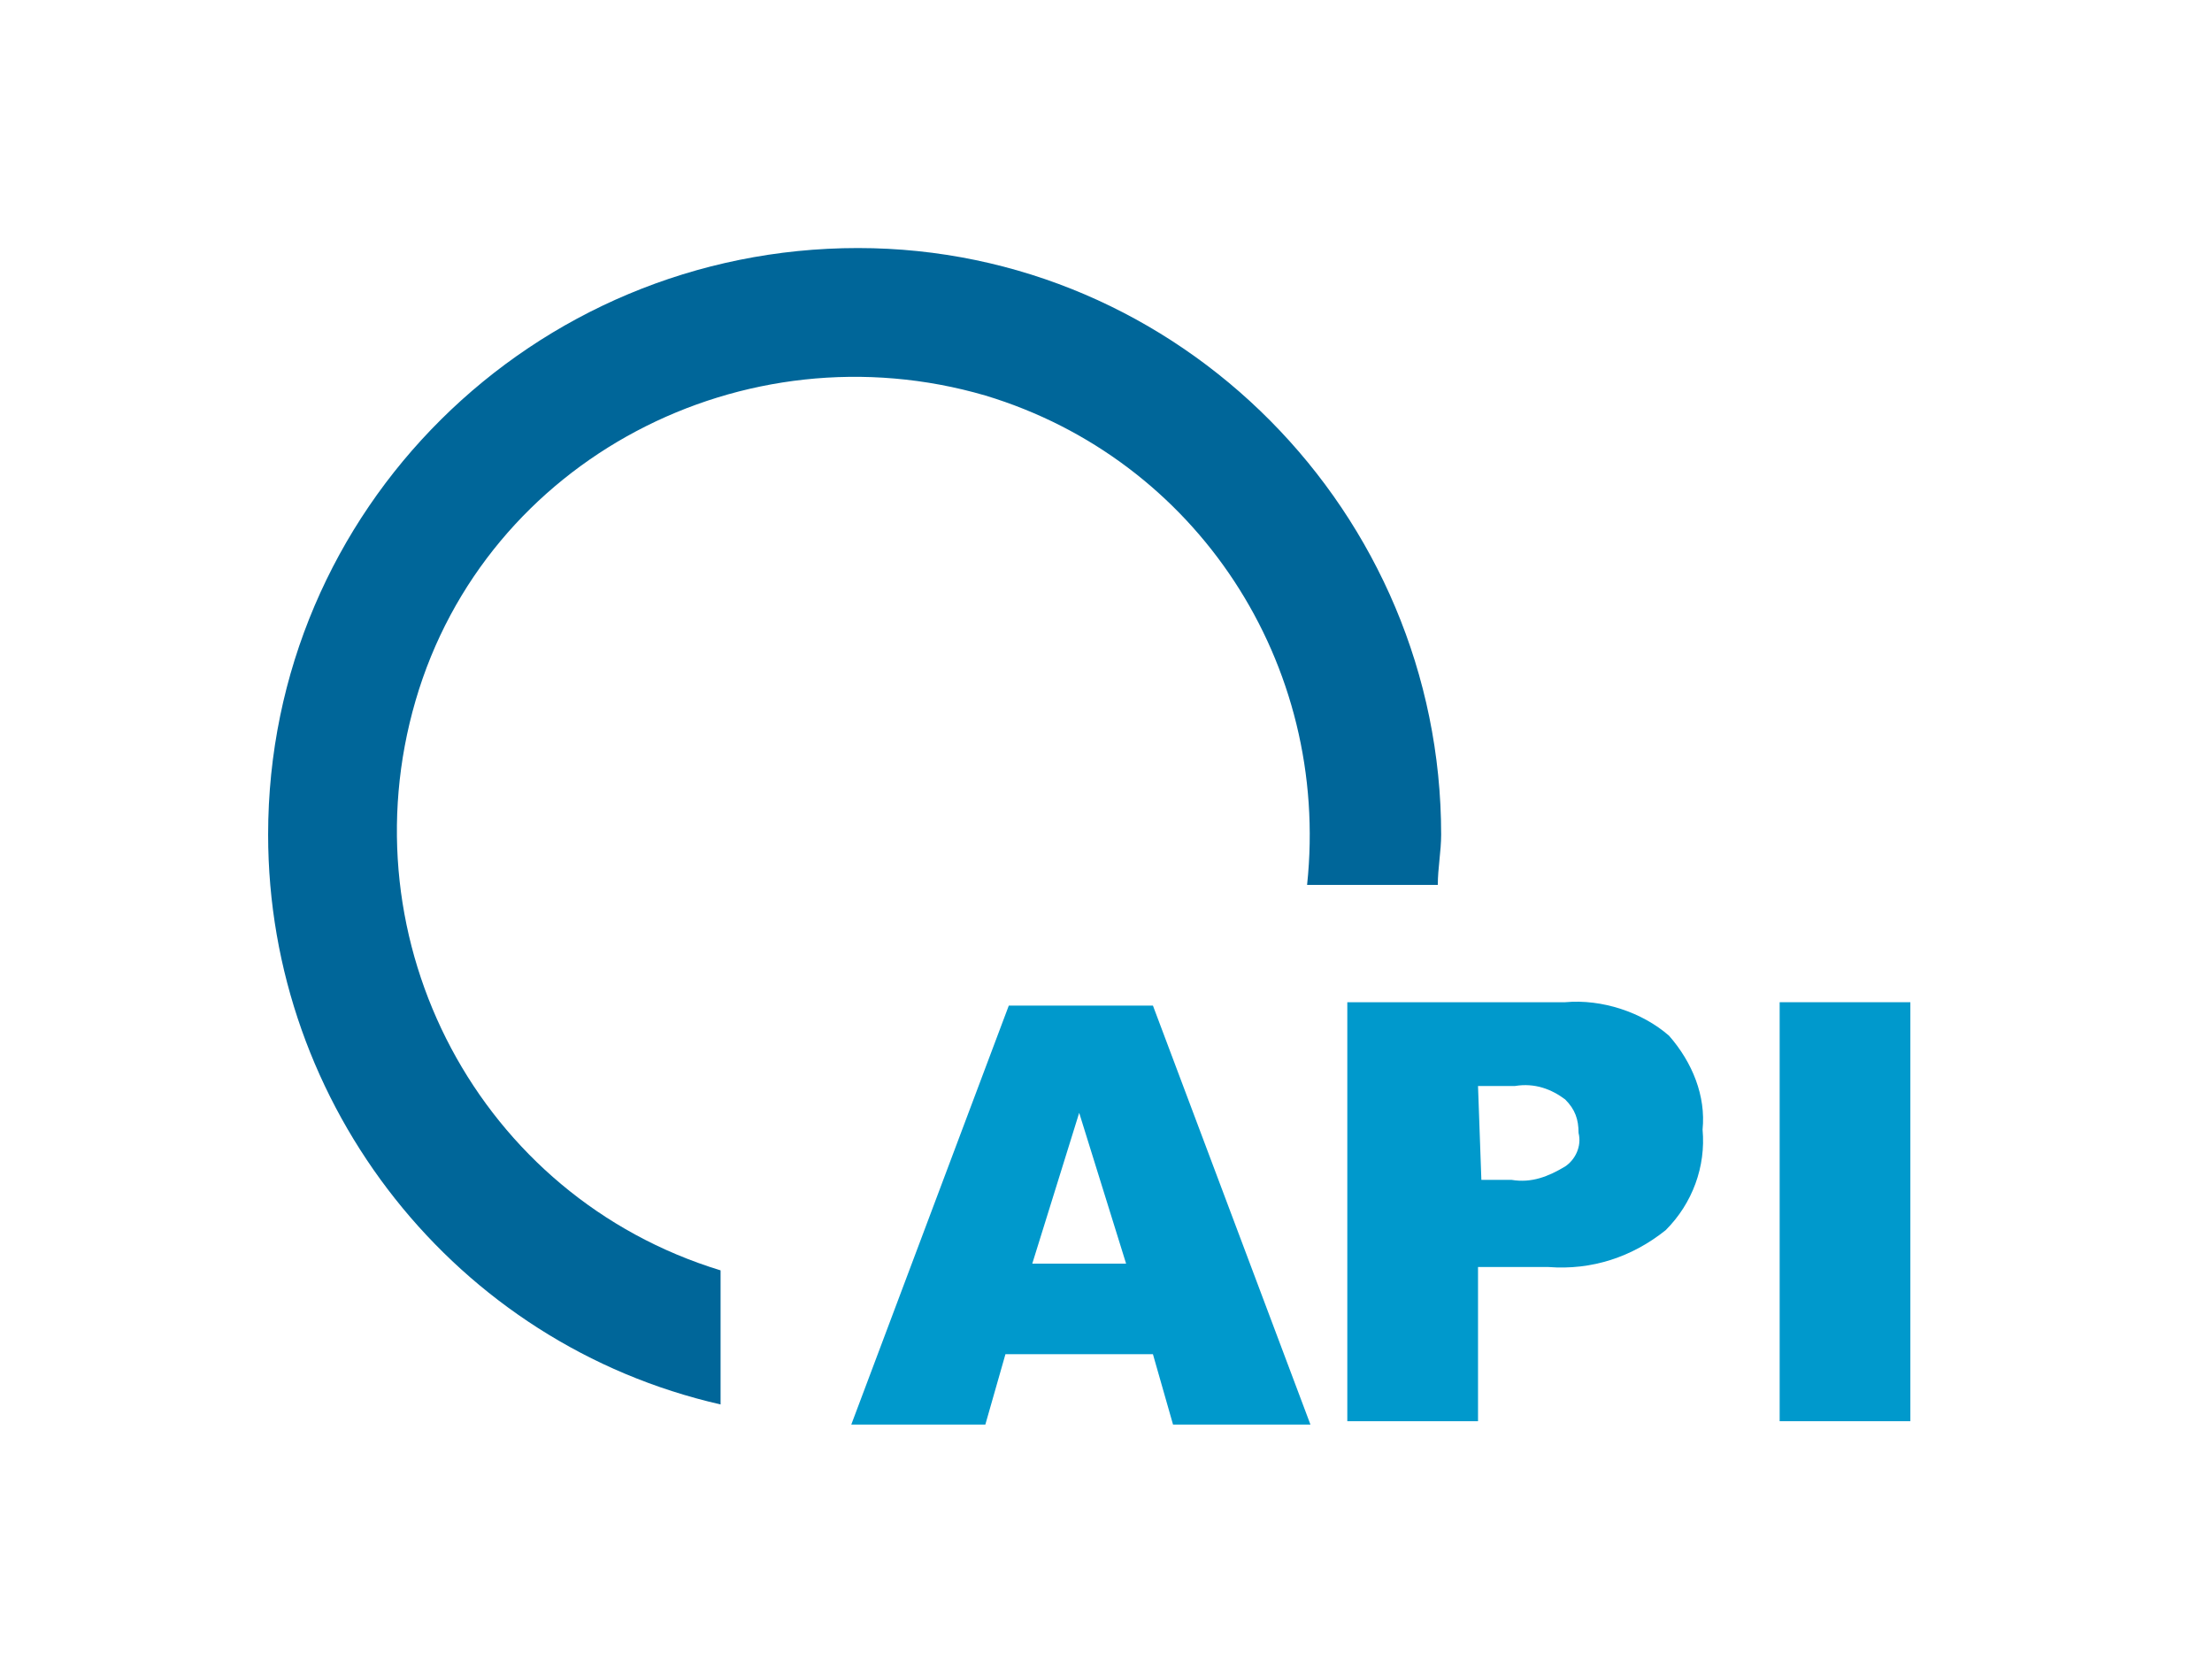<svg version="1.1" id="Qloud-API" xmlns="http://www.w3.org/2000/svg" xmlns:xlink="http://www.w3.org/1999/xlink" viewBox="0 0 66 50" xml:space="preserve">
<style type="text/css">
	.st0{fill:#0099CC;}
	.st1{fill:#006699;}
</style>
<title>Qloud-API</title>
<g id="QloudAPI">
	<g id="API">
		<path id="A" class="st0" d="M34.4,40.4H30l-0.6,2.1h-4l4.7-12.5h4.3l4.7,12.5H35L34.4,40.4z M33.6,37.7l-1.4-4.5l-1.4,4.5H33.6z"
			/>
		<path id="P" class="st0" d="M40.3,29.9h6.4c1.1-0.1,2.3,0.3,3.1,1c0.7,0.8,1.1,1.8,1,2.8c0.1,1.1-0.3,2.2-1.1,3
			c-1,0.8-2.2,1.2-3.5,1.1h-2.1v4.6h-3.9V29.9z M44.2,35.2h0.9c0.6,0.1,1.1-0.1,1.6-0.4c0.3-0.2,0.5-0.6,0.4-1c0-0.4-0.1-0.7-0.4-1
			c-0.4-0.3-0.9-0.5-1.5-0.4h-1.1L44.2,35.2z"/>
		<path id="I" class="st0" d="M53.1,29.9h3.9v12.5h-3.9V29.9z"/>
	</g>
	<path id="Qloud" class="st1" d="M21.5,37.9c-7.2-2.2-11.2-9.8-9.1-17s9.8-11.2,17-9.1c6.3,1.9,10.3,8,9.6,14.6h3.9
		c0-0.5,0.1-1,0.1-1.5c0-9.6-7.8-17.5-17.4-17.5C15.9,7.4,8,15.2,8,24.9c0,8.1,5.6,15.2,13.5,17L21.5,37.9z"/>
</g>
</svg>
